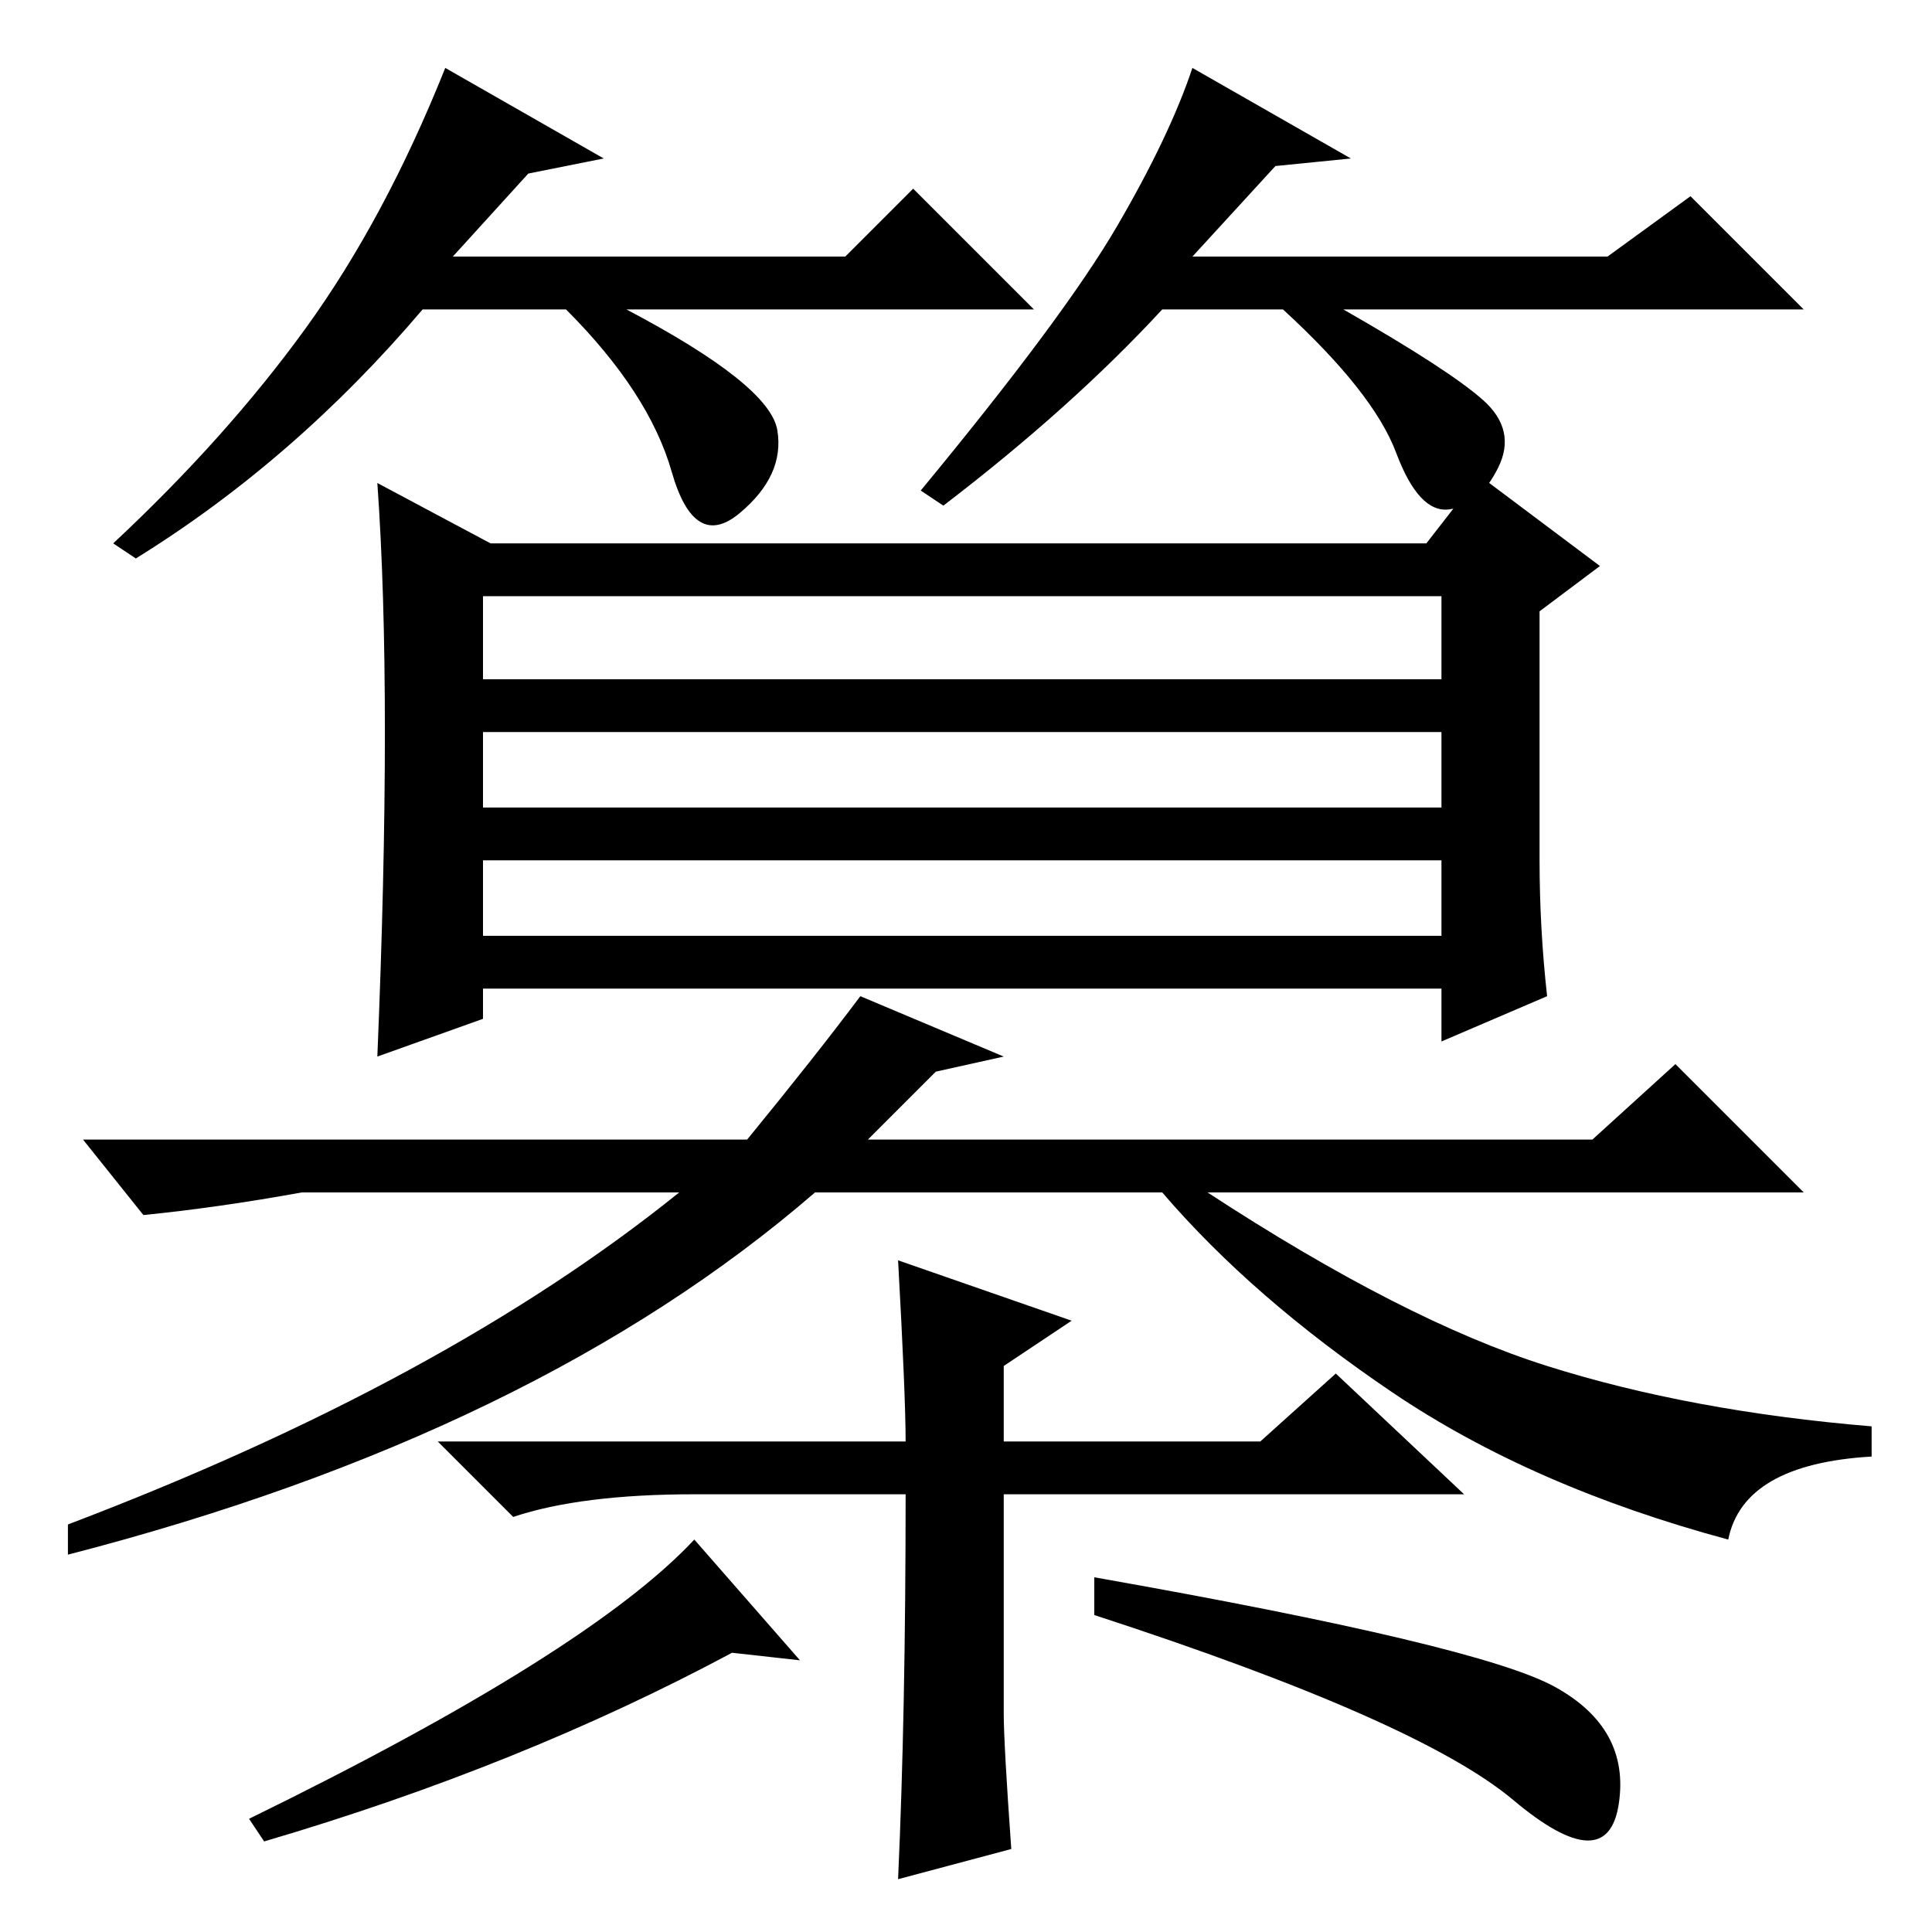 <?xml version="1.0" standalone="no"?>
<!DOCTYPE svg PUBLIC "-//W3C//DTD SVG 1.1//EN" "http://www.w3.org/Graphics/SVG/1.1/DTD/svg11.dtd" >
<svg xmlns="http://www.w3.org/2000/svg" xmlns:xlink="http://www.w3.org/1999/xlink" version="1.1" viewBox="0 -36 256 256">
  <g transform="matrix(1 0 0 -1 0 220)">
   <path fill="currentColor"
d="M205 124l-14 -6v7h-127v-4l-14 -5q1 24 1 43t-1 33l15 -8h124l7 9l16 -12l-8 -6v-33q0 -9 1 -18zM64 166h127v11h-127v-11zM64 149h127v10h-127v-10zM64 132h127v10h-127v-10zM124 114l-9 -9h96l11 10l17 -17h-79q26 -17 45 -23t43 -8v-4q-17 -1 -19 -11
q-26 7 -44.5 19.5t-30.5 26.5h-46q-37 -32 -99 -48v4q50 19 81 44h-50q-11 -2 -21 -3l-8 10h88q9 11 15 19l19 -8zM134 11l-15 -4q1 22 1 51h-28q-15 0 -24 -3l-10 10h62q0 6 -1 24l23 -8l-9 -6v-10h34l10 9l17 -16h-61v-29q0 -4 1 -18zM145 47q51 -9 61 -14.5t8.5 -15.5
t-14 0.5t-55.5 24.5v5zM97 37q-28 -15 -62 -25l-2 3q45 22 59 37l14 -16zM70 233l-10 -11h52l9 9l16 -16h-54q19 -10 20 -16t-5 -11t-9 5.5t-14 21.5h-19q-17 -20 -38 -33l-3 2q15 14 25.5 28.5t18.5 34.5l21 -12zM169 234l-11 -12h55l11 8l15 -15h-61q14 -8 18.5 -12t2 -9
t-6.5 -5.5t-7 7.5t-15 19h-16q-12 -13 -29 -26l-3 2q19 23 26 35t10 21l21 -12z" />
  </g>

</svg>
